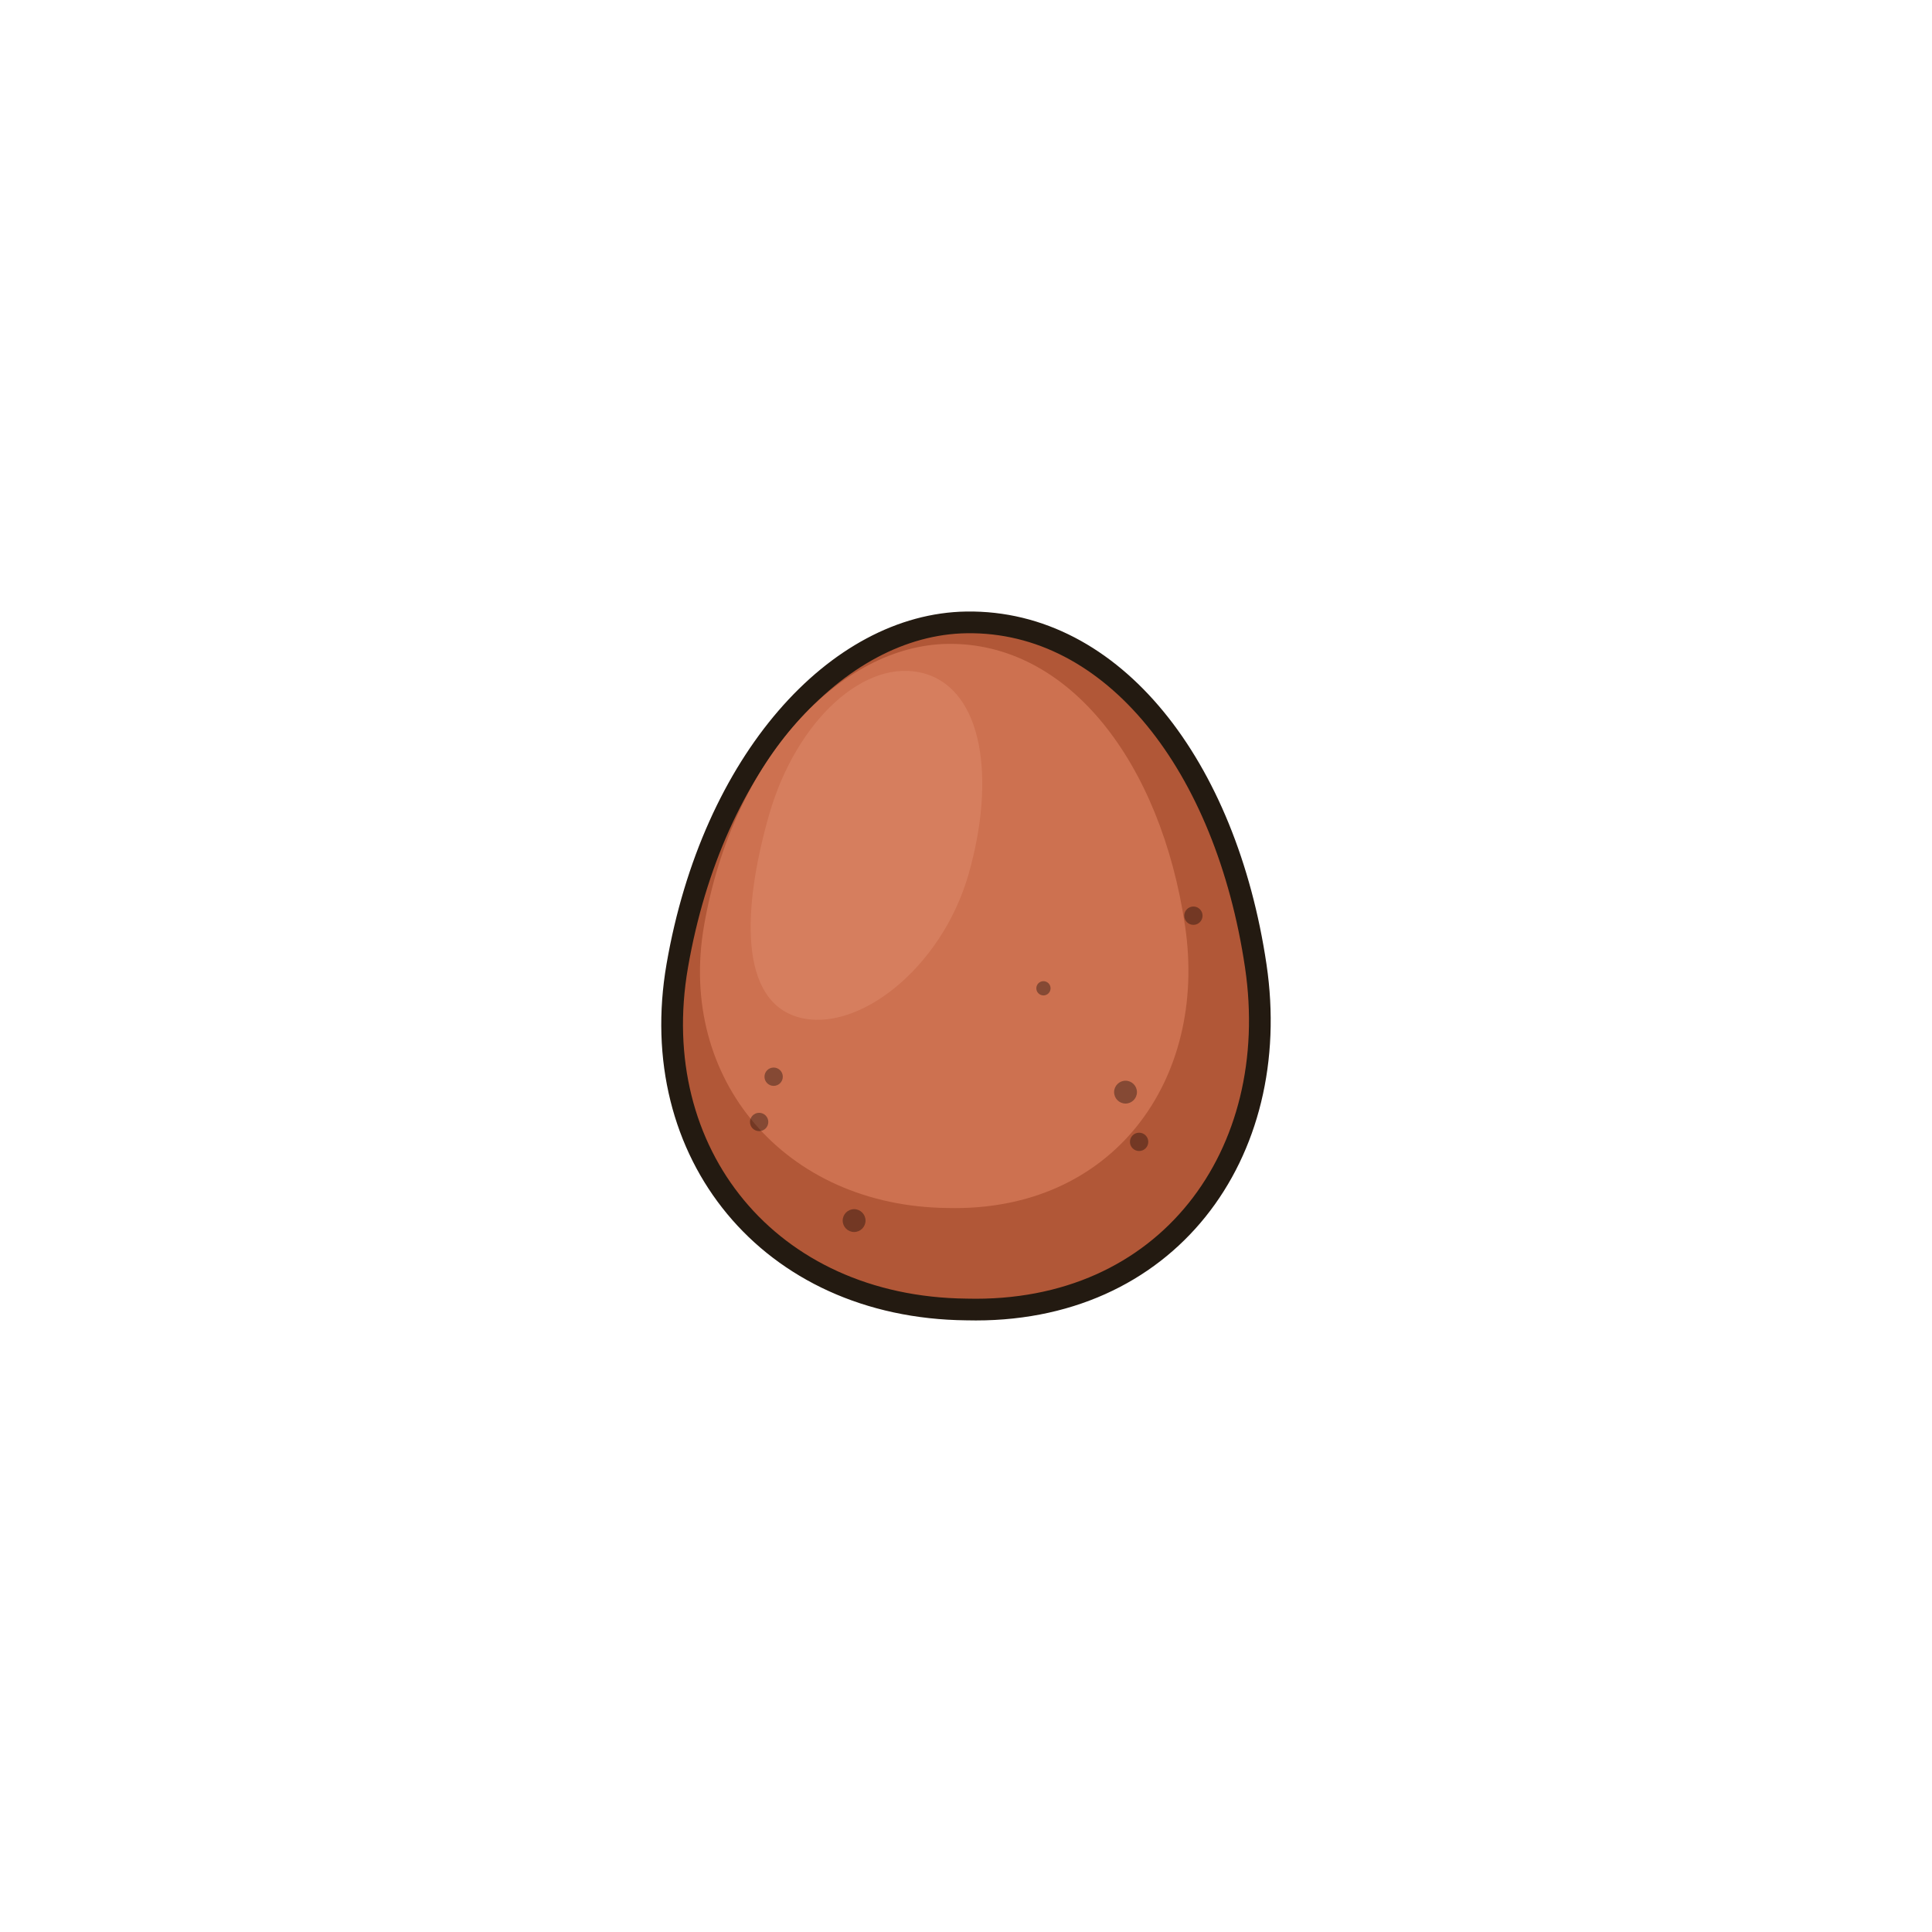 <svg version="1.1" xmlns="http://www.w3.org/2000/svg" xmlns:xlink="http://www.w3.org/1999/xlink" width="44.489" height="44.489" viewBox="0,0,44.489,44.489"><g transform="translate(-217.756,-157.756)"><g data-paper-data="{&quot;isPaintingLayer&quot;:true}" fill-rule="nonzero" stroke-linecap="butt" stroke-linejoin="miter" stroke-miterlimit="10" stroke-dasharray="" stroke-dashoffset="0" style="mix-blend-mode: normal"><path d="M217.756,202.244v-44.489h44.489v44.489z" fill="none" stroke="none" stroke-width="NaN"/><g><path d="M240.012,172.088c3.386,-0.05 5.979,3.315 6.661,7.911c0.641,4.322 -2.028,8.028 -6.661,7.911c-4.556,-0.047 -7.405,-3.606 -6.661,-7.911c0.818,-4.733 3.683,-7.867 6.661,-7.911z" fill="#b15737" stroke="#231a11" stroke-width="0.5"/><path d="M239.577,172.583c2.78,-0.041 4.908,2.721 5.468,6.495c0.526,3.548 -1.665,6.59 -5.468,6.495c-3.741,-0.038 -6.221,-2.96 -5.61,-6.495c0.672,-3.886 3.166,-6.459 5.61,-6.495z" fill="#cd7150" stroke="#000000" stroke-width="0"/><path d="M235.465,176.523c0.624,-2.185 2.227,-3.643 3.579,-3.257c1.352,0.386 1.641,2.431 1.017,4.616c-0.624,2.185 -2.571,3.683 -3.924,3.297c-1.352,-0.386 -1.296,-2.471 -0.672,-4.656z" fill="#d67e5e" stroke="none" stroke-width="0"/></g><path d="M245.026,178.842c0,-0.116 0.094,-0.211 0.211,-0.211c0.116,0 0.211,0.094 0.211,0.211c0,0.116 -0.094,0.211 -0.211,0.211c-0.116,0 -0.211,-0.094 -0.211,-0.211z" fill-opacity="0.355" fill="#000000" stroke="none" stroke-width="0"/><path d="M243.776,184.05c0,-0.116 0.094,-0.211 0.211,-0.211c0.116,0 0.211,0.094 0.211,0.211c0,0.116 -0.094,0.211 -0.211,0.211c-0.116,0 -0.211,-0.094 -0.211,-0.211z" fill-opacity="0.355" fill="#000000" stroke="none" stroke-width="0"/><path d="M243.411,182.905c0,-0.145 0.118,-0.263 0.263,-0.263c0.145,0 0.263,0.118 0.263,0.263c0,0.145 -0.118,0.263 -0.263,0.263c-0.145,0 -0.263,-0.118 -0.263,-0.263z" fill-opacity="0.355" fill="#000000" stroke="none" stroke-width="0"/><path d="M237.161,185.863c0,-0.145 0.118,-0.263 0.263,-0.263c0.145,0 0.263,0.118 0.263,0.263c0,0.145 -0.118,0.263 -0.263,0.263c-0.145,0 -0.263,-0.118 -0.263,-0.263z" fill-opacity="0.355" fill="#000000" stroke="none" stroke-width="0"/><path d="M235.36,182.55c0,-0.116 0.094,-0.211 0.211,-0.211c0.116,0 0.211,0.094 0.211,0.211c0,0.116 -0.094,0.211 -0.211,0.211c-0.116,0 -0.211,-0.094 -0.211,-0.211z" fill-opacity="0.355" fill="#000000" stroke="none" stroke-width="0"/><path d="M235.026,183.592c0,-0.116 0.094,-0.211 0.211,-0.211c0.116,0 0.211,0.094 0.211,0.211c0,0.116 -0.094,0.211 -0.211,0.211c-0.116,0 -0.211,-0.094 -0.211,-0.211z" fill-opacity="0.355" fill="#000000" stroke="none" stroke-width="0"/><path d="M241.62,180.514c0,-0.09 0.073,-0.164 0.164,-0.164c0.09,0 0.164,0.073 0.164,0.164c0,0.09 -0.073,0.164 -0.164,0.164c-0.09,0 -0.164,-0.073 -0.164,-0.164z" fill-opacity="0.355" fill="#000000" stroke="none" stroke-width="0"/></g></g></svg>